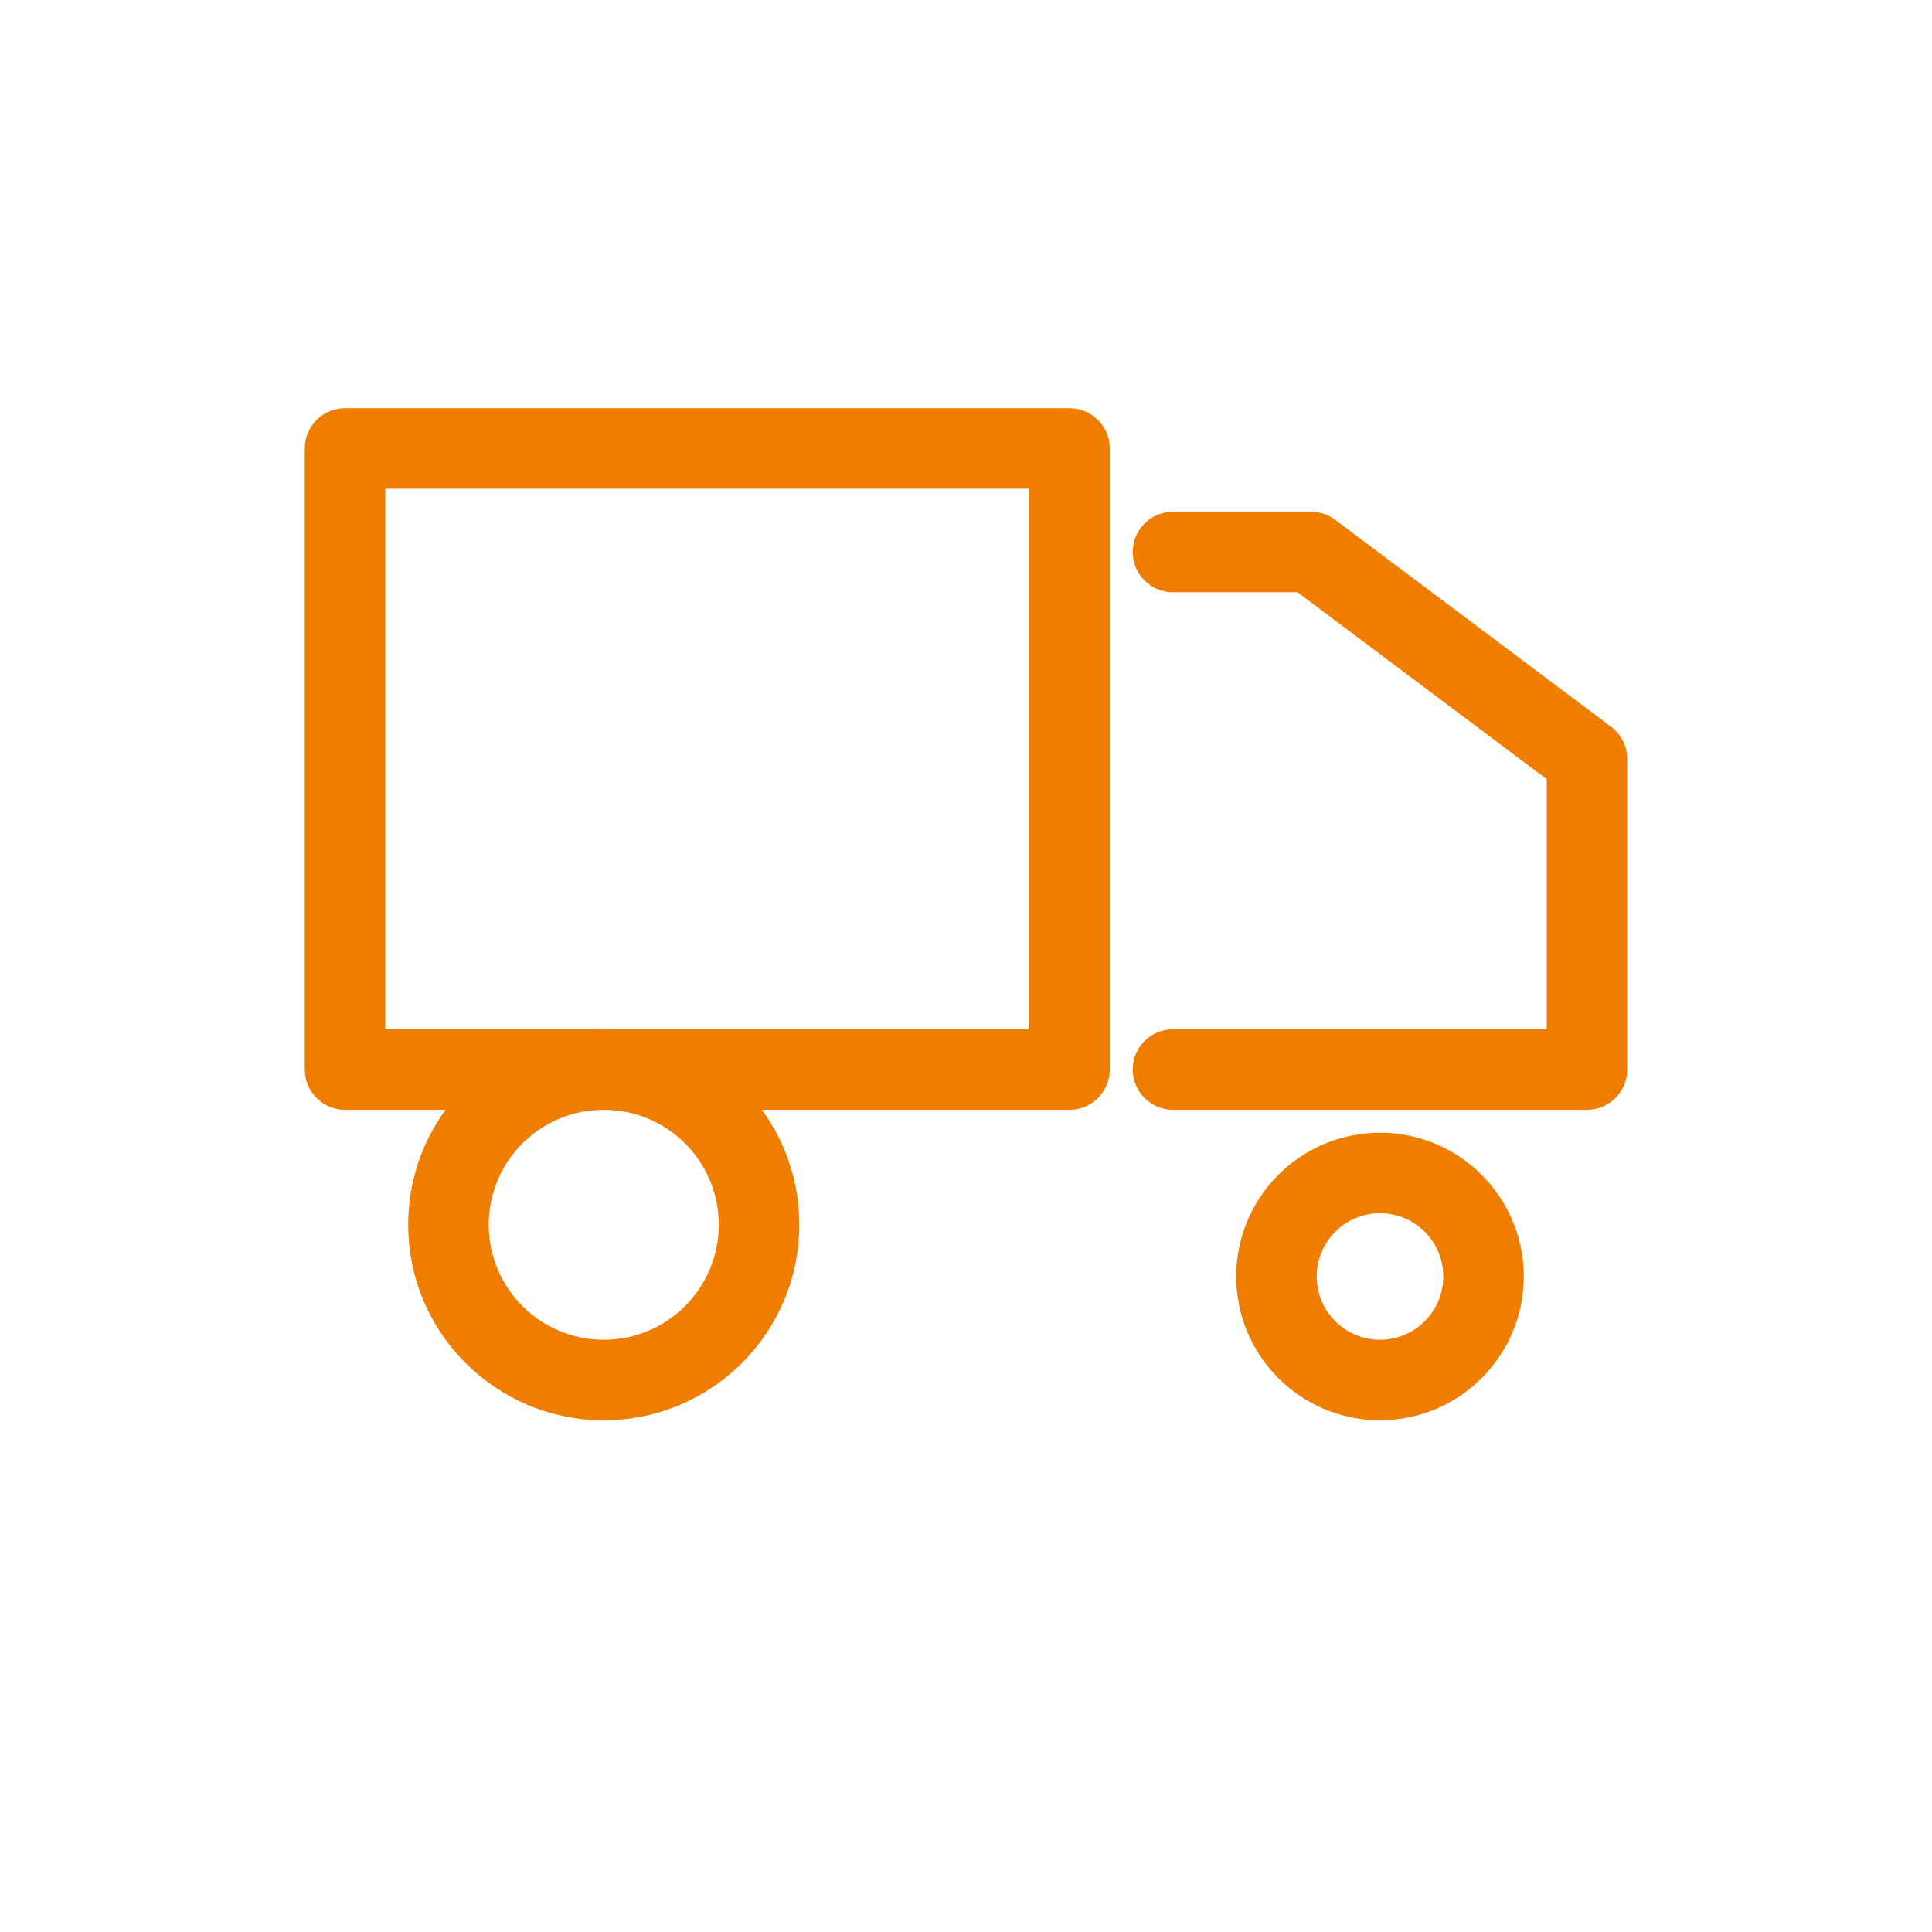 <svg width="24" height="24" viewBox="0 0 24 24" fill="none" xmlns="http://www.w3.org/2000/svg">
<path fill-rule="evenodd" clip-rule="evenodd" d="M3.786 5.571C3.786 5.295 4.01 5.071 4.286 5.071H13.286C13.562 5.071 13.786 5.295 13.786 5.571V13.286C13.786 13.562 13.562 13.786 13.286 13.786H4.286C4.01 13.786 3.786 13.562 3.786 13.286V5.571ZM4.786 6.071V12.786H12.786V6.071H4.786Z" fill="#EF7D00"/>
<path fill-rule="evenodd" clip-rule="evenodd" d="M14.071 6.857C14.071 6.581 14.295 6.357 14.571 6.357H16.286C16.394 6.357 16.499 6.392 16.586 6.457L20.014 9.029C20.14 9.123 20.214 9.271 20.214 9.429V13.286C20.214 13.562 19.99 13.786 19.714 13.786H14.571C14.295 13.786 14.071 13.562 14.071 13.286C14.071 13.009 14.295 12.786 14.571 12.786H19.214V9.679L16.119 7.357H14.571C14.295 7.357 14.071 7.133 14.071 6.857Z" fill="#EF7D00"/>
<path fill-rule="evenodd" clip-rule="evenodd" d="M17.143 15.071C16.709 15.071 16.357 15.423 16.357 15.857C16.357 16.291 16.709 16.643 17.143 16.643C17.577 16.643 17.929 16.291 17.929 15.857C17.929 15.423 17.577 15.071 17.143 15.071ZM15.357 15.857C15.357 14.871 16.157 14.071 17.143 14.071C18.129 14.071 18.929 14.871 18.929 15.857C18.929 16.843 18.129 17.643 17.143 17.643C16.157 17.643 15.357 16.843 15.357 15.857Z" fill="#EF7D00"/>
<path fill-rule="evenodd" clip-rule="evenodd" d="M7.5 13.786C6.711 13.786 6.071 14.425 6.071 15.214C6.071 16.003 6.711 16.643 7.5 16.643C8.289 16.643 8.929 16.003 8.929 15.214C8.929 14.425 8.289 13.786 7.5 13.786ZM5.071 15.214C5.071 13.873 6.159 12.786 7.5 12.786C8.841 12.786 9.929 13.873 9.929 15.214C9.929 16.555 8.841 17.643 7.5 17.643C6.159 17.643 5.071 16.555 5.071 15.214Z" fill="#EF7D00"/>
</svg>
